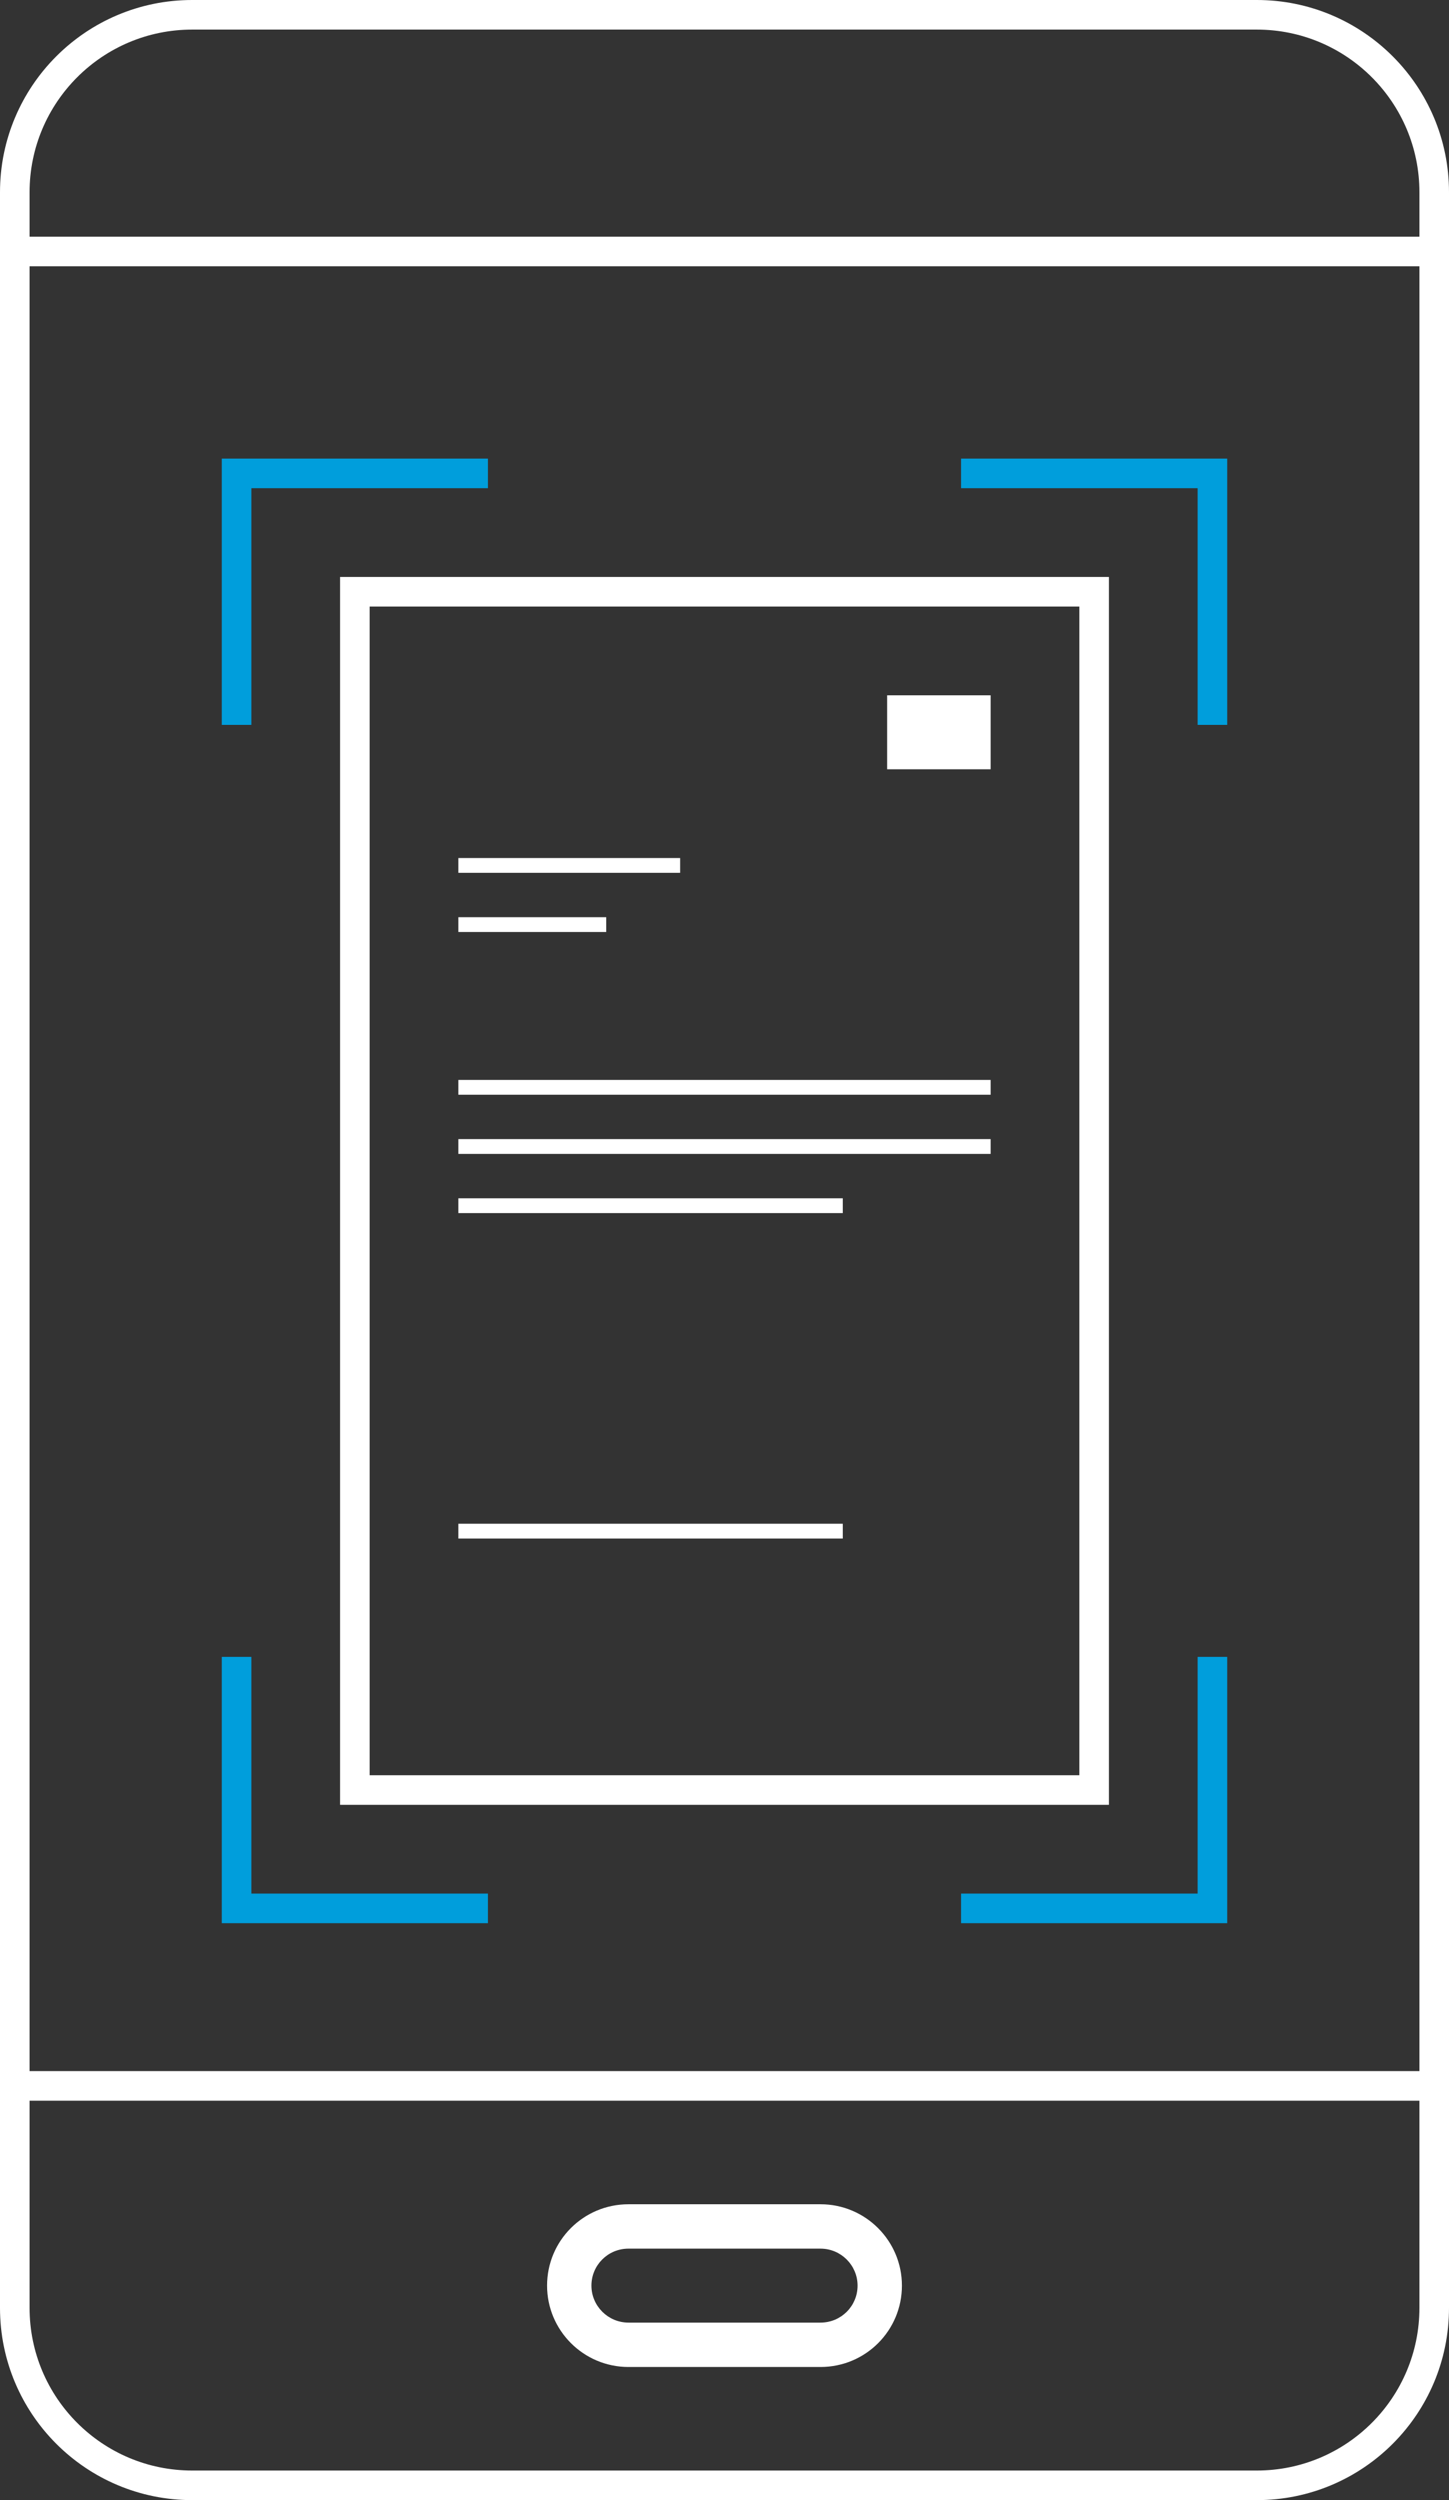 <?xml version="1.0" encoding="UTF-8"?>
<svg width="98px" height="169px" viewBox="0 0 98 169" version="1.1" xmlns="http://www.w3.org/2000/svg" xmlns:xlink="http://www.w3.org/1999/xlink">
    <rect x="0" y="0" width="98" height="169" fill="#333333" stroke="none"/>
    <!-- Generator: Sketch 47.1 (45422) - http://www.bohemiancoding.com/sketch -->
    <title>mobile_onboarding_screen_1_illustration</title>
    <desc>Created with Sketch.</desc>
    <defs></defs>
    <g id="Illustrations" stroke="none" stroke-width="1" fill="none" fill-rule="evenodd">
        <g id="mobile_onboarding_screen_1_illustration">
            <g>
                <path d="M2,12.998 L2,156.002 C2,162.077 6.924,167 13.001,167 L84.999,167 C91.076,167 96,162.077 96,156.002 L96,12.998 C96,6.923 91.076,2 84.999,2 L13.001,2 C6.924,2 2,6.923 2,12.998 Z M0,12.998 C0,5.819 5.819,0 13.001,0 L84.999,0 C92.179,0 98,5.817 98,12.998 L98,156.002 C98,163.181 92.181,169 84.999,169 L13.001,169 C5.821,169 0,163.183 0,156.002 L0,12.998 Z" id="Rectangle-2" fill="#FFFFFF" fill-rule="nonzero"></path>
                <rect id="Rectangle-3" fill="#FFFFFF" x="0" y="16" width="98" height="2"></rect>
                <rect id="Rectangle-3-Copy" fill="#FFFFFF" x="0" y="140" width="98" height="2"></rect>
                <path d="M16,31 L15,31 L15,49 L17,49 L17,33 L33,33 L33,31 L16,31 Z" id="Combined-Shape" fill="#009EDC"></path>
                <path d="M66,31 L65,31 L65,49 L67,49 L67,33 L83,33 L83,31 L66,31 Z" id="Combined-Shape-Copy" fill="#009EDC" transform="translate(74, 40) scale(-1, 1) translate(-74, -40) "></path>
                <path d="M16,112 L15,112 L15,130 L17,130 L17,114 L33,114 L33,112 L16,112 Z" id="Combined-Shape-Copy-3" fill="#009EDC" transform="translate(24, 121) scale(1, -1) translate(-24, -121) "></path>
                <path d="M66,112 L65,112 L65,130 L67,130 L67,114 L83,114 L83,112 L66,112 Z" id="Combined-Shape-Copy-2" fill="#009EDC" transform="translate(74, 121) scale(-1, -1) translate(-74, -121) "></path>
                <path d="M25,120 L73,120 L73,41 L25,41 L25,120 Z M23,39 L75,39 L75,122 L23,122 L23,39 Z" id="Rectangle-5" fill="#FFFFFF" fill-rule="nonzero"></path>
                <rect id="Rectangle-6" fill="#FFFFFF" x="60" y="47" width="7" height="5"></rect>
                <rect id="Rectangle-6-Copy" fill="#FFFFFF" x="31" y="58" width="15" height="1"></rect>
                <rect id="Rectangle-6-Copy-2" fill="#FFFFFF" x="31" y="62" width="10" height="1"></rect>
                <rect id="Rectangle-6-Copy-3" fill="#FFFFFF" x="31" y="73" width="36" height="1"></rect>
                <rect id="Rectangle-6-Copy-4" fill="#FFFFFF" x="31" y="77" width="36" height="1"></rect>
                <rect id="Rectangle-6-Copy-5" fill="#FFFFFF" x="31" y="81" width="26" height="1"></rect>
                <rect id="Rectangle-6-Copy-6" fill="#FFFFFF" x="31" y="103" width="26" height="1"></rect>
                <path d="M40,154.5 C40,155.876 41.124,157 42.506,157 L55.494,157 C56.884,157 58,155.884 58,154.5 C58,153.124 56.876,152 55.494,152 L42.506,152 C41.116,152 40,153.116 40,154.5 Z M37,154.5 C37,151.462 39.456,149 42.506,149 L55.494,149 C58.535,149 61,151.469 61,154.5 C61,157.538 58.544,160 55.494,160 L42.506,160 C39.465,160 37,157.531 37,154.5 Z" id="Rectangle-7" fill="#FFFFFF" fill-rule="nonzero"></path>
            </g>
        </g>
    </g>
</svg>